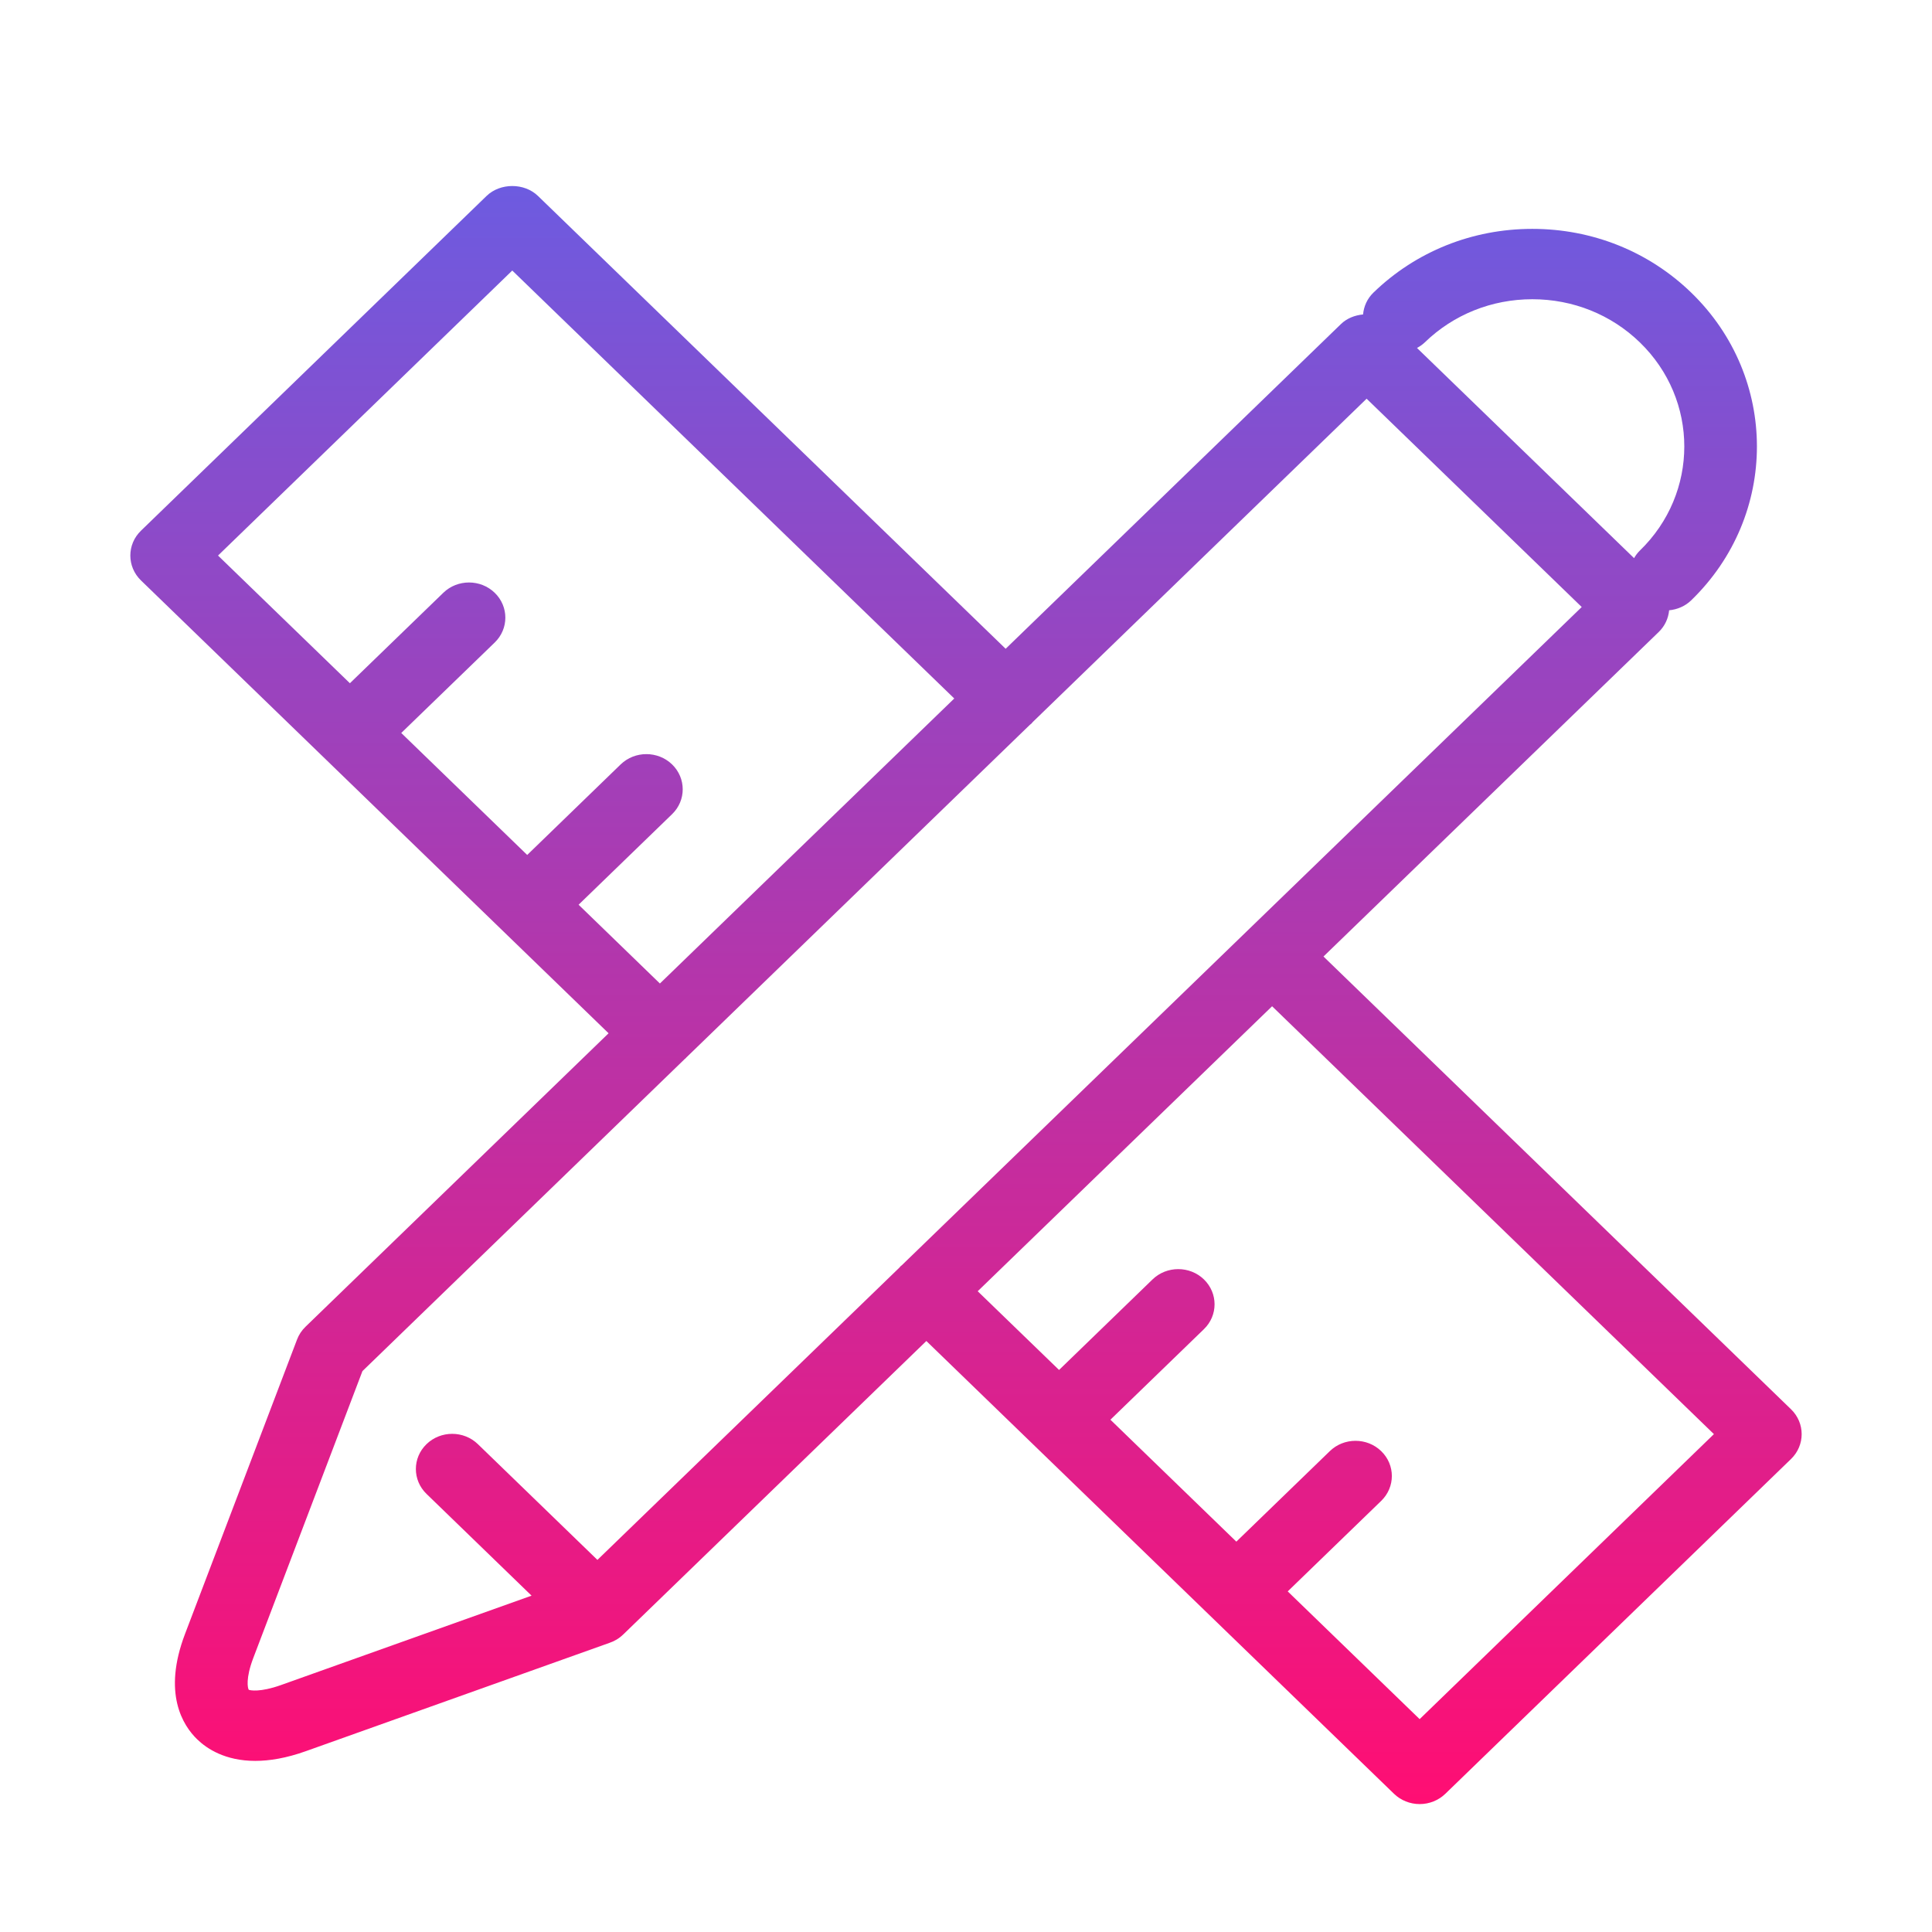 <svg width="67" height="67" viewBox="0 0 67 67" fill="none" xmlns="http://www.w3.org/2000/svg">
<g filter="url(#filter0_d_31_150)">
<path d="M45.897 29.171L57.527 17.913C57.735 17.711 57.857 17.445 57.884 17.164C58.164 17.137 58.436 17.026 58.65 16.818C61.688 13.876 61.688 9.09 58.65 6.148C57.178 4.722 55.221 3.937 53.139 3.937C51.057 3.937 49.1 4.722 47.629 6.148C47.41 6.36 47.295 6.63 47.27 6.905C46.986 6.931 46.709 7.038 46.503 7.238L34.875 18.499L18.656 2.795C18.184 2.336 17.346 2.337 16.874 2.795L4.889 14.404C4.397 14.88 4.397 15.652 4.889 16.129L21.105 31.833L10.592 42.013C10.463 42.138 10.364 42.288 10.301 42.454L6.417 52.662C5.63 54.725 6.343 55.839 6.838 56.318C7.174 56.644 7.811 57.066 8.852 57.066C9.345 57.066 9.928 56.972 10.612 56.727L21.13 52.975C21.305 52.917 21.469 52.821 21.608 52.686C21.609 52.685 21.61 52.685 21.61 52.685L32.125 42.505L48.342 58.206C48.578 58.435 48.899 58.564 49.233 58.564C49.567 58.564 49.888 58.435 50.124 58.206L62.111 46.597C62.603 46.121 62.603 45.349 62.111 44.872L45.897 29.171ZM53.14 6.377C54.548 6.377 55.872 6.908 56.868 7.873C58.924 9.865 58.924 13.103 56.868 15.094C56.786 15.173 56.722 15.263 56.668 15.356L49.14 8.067C49.237 8.014 49.33 7.952 49.411 7.873C50.407 6.908 51.731 6.377 53.14 6.377L53.14 6.377ZM20.065 27.375L23.307 24.235C23.799 23.759 23.799 22.986 23.307 22.509C22.815 22.034 22.017 22.033 21.524 22.509L18.283 25.649L13.915 21.419L17.156 18.282C17.648 17.806 17.648 17.034 17.156 16.557C16.664 16.081 15.865 16.081 15.374 16.557L12.134 19.694L7.561 15.266L17.765 5.382L33.093 20.223L22.885 30.107L20.065 27.375ZM20.718 50.096L16.573 46.082C16.081 45.605 15.282 45.605 14.791 46.082C14.299 46.558 14.299 47.33 14.791 47.807L18.434 51.336L9.739 54.438C9.018 54.695 8.666 54.621 8.626 54.599C8.59 54.547 8.514 54.207 8.781 53.506V53.505L12.569 43.549L23.753 32.719C23.762 32.712 23.771 32.706 23.779 32.699C23.788 32.691 23.793 32.682 23.8 32.674L35.714 21.137C35.732 21.121 35.753 21.109 35.77 21.092C35.788 21.075 35.8 21.054 35.817 21.037L47.393 9.827L54.853 17.051L31.277 39.875C31.262 39.889 31.245 39.898 31.23 39.913C31.214 39.928 31.204 39.944 31.191 39.959L20.718 50.096ZM49.232 55.618L44.657 51.188L47.899 48.049C48.391 47.572 48.391 46.8 47.899 46.324C47.407 45.847 46.608 45.847 46.117 46.324L42.875 49.463L38.508 45.234L41.751 42.094C42.243 41.618 42.243 40.846 41.751 40.369C41.26 39.893 40.461 39.893 39.969 40.369L36.727 43.509L33.906 40.779L44.115 30.896L59.437 45.734L49.232 55.618Z" fill="url(#paint0_linear_31_150)"/>
</g>
<defs>
<filter id="filter0_d_31_150" x="-2" y="0" width="71" height="69" filterUnits="userSpaceOnUse" color-interpolation-filters="sRGB">
<feFlood flood-opacity="0" result="BackgroundImageFix"/>
<feColorMatrix in="SourceAlpha" type="matrix" values="0 0 0 0 0 0 0 0 0 0 0 0 0 0 0 0 0 0 127 0" result="hardAlpha"/>
<feOffset dy="4"/>
<feGaussianBlur stdDeviation="2"/>
<feComposite in2="hardAlpha" operator="out"/>
<feColorMatrix type="matrix" values="0 0 0 0 0 0 0 0 0 0 0 0 0 0 0 0 0 0 0.25 0"/>
<feBlend mode="normal" in2="BackgroundImageFix" result="effect1_dropShadow_31_150"/>
<feBlend mode="normal" in="SourceGraphic" in2="effect1_dropShadow_31_150" result="shape"/>
</filter>
<linearGradient id="paint0_linear_31_150" x1="33.5" y1="2.451" x2="33.5" y2="58.564" gradientUnits="userSpaceOnUse">
<stop stop-color="#6D5BE0"/>
<stop offset="1" stop-color="#FF0E73"/>
</linearGradient>
</defs>
</svg>
